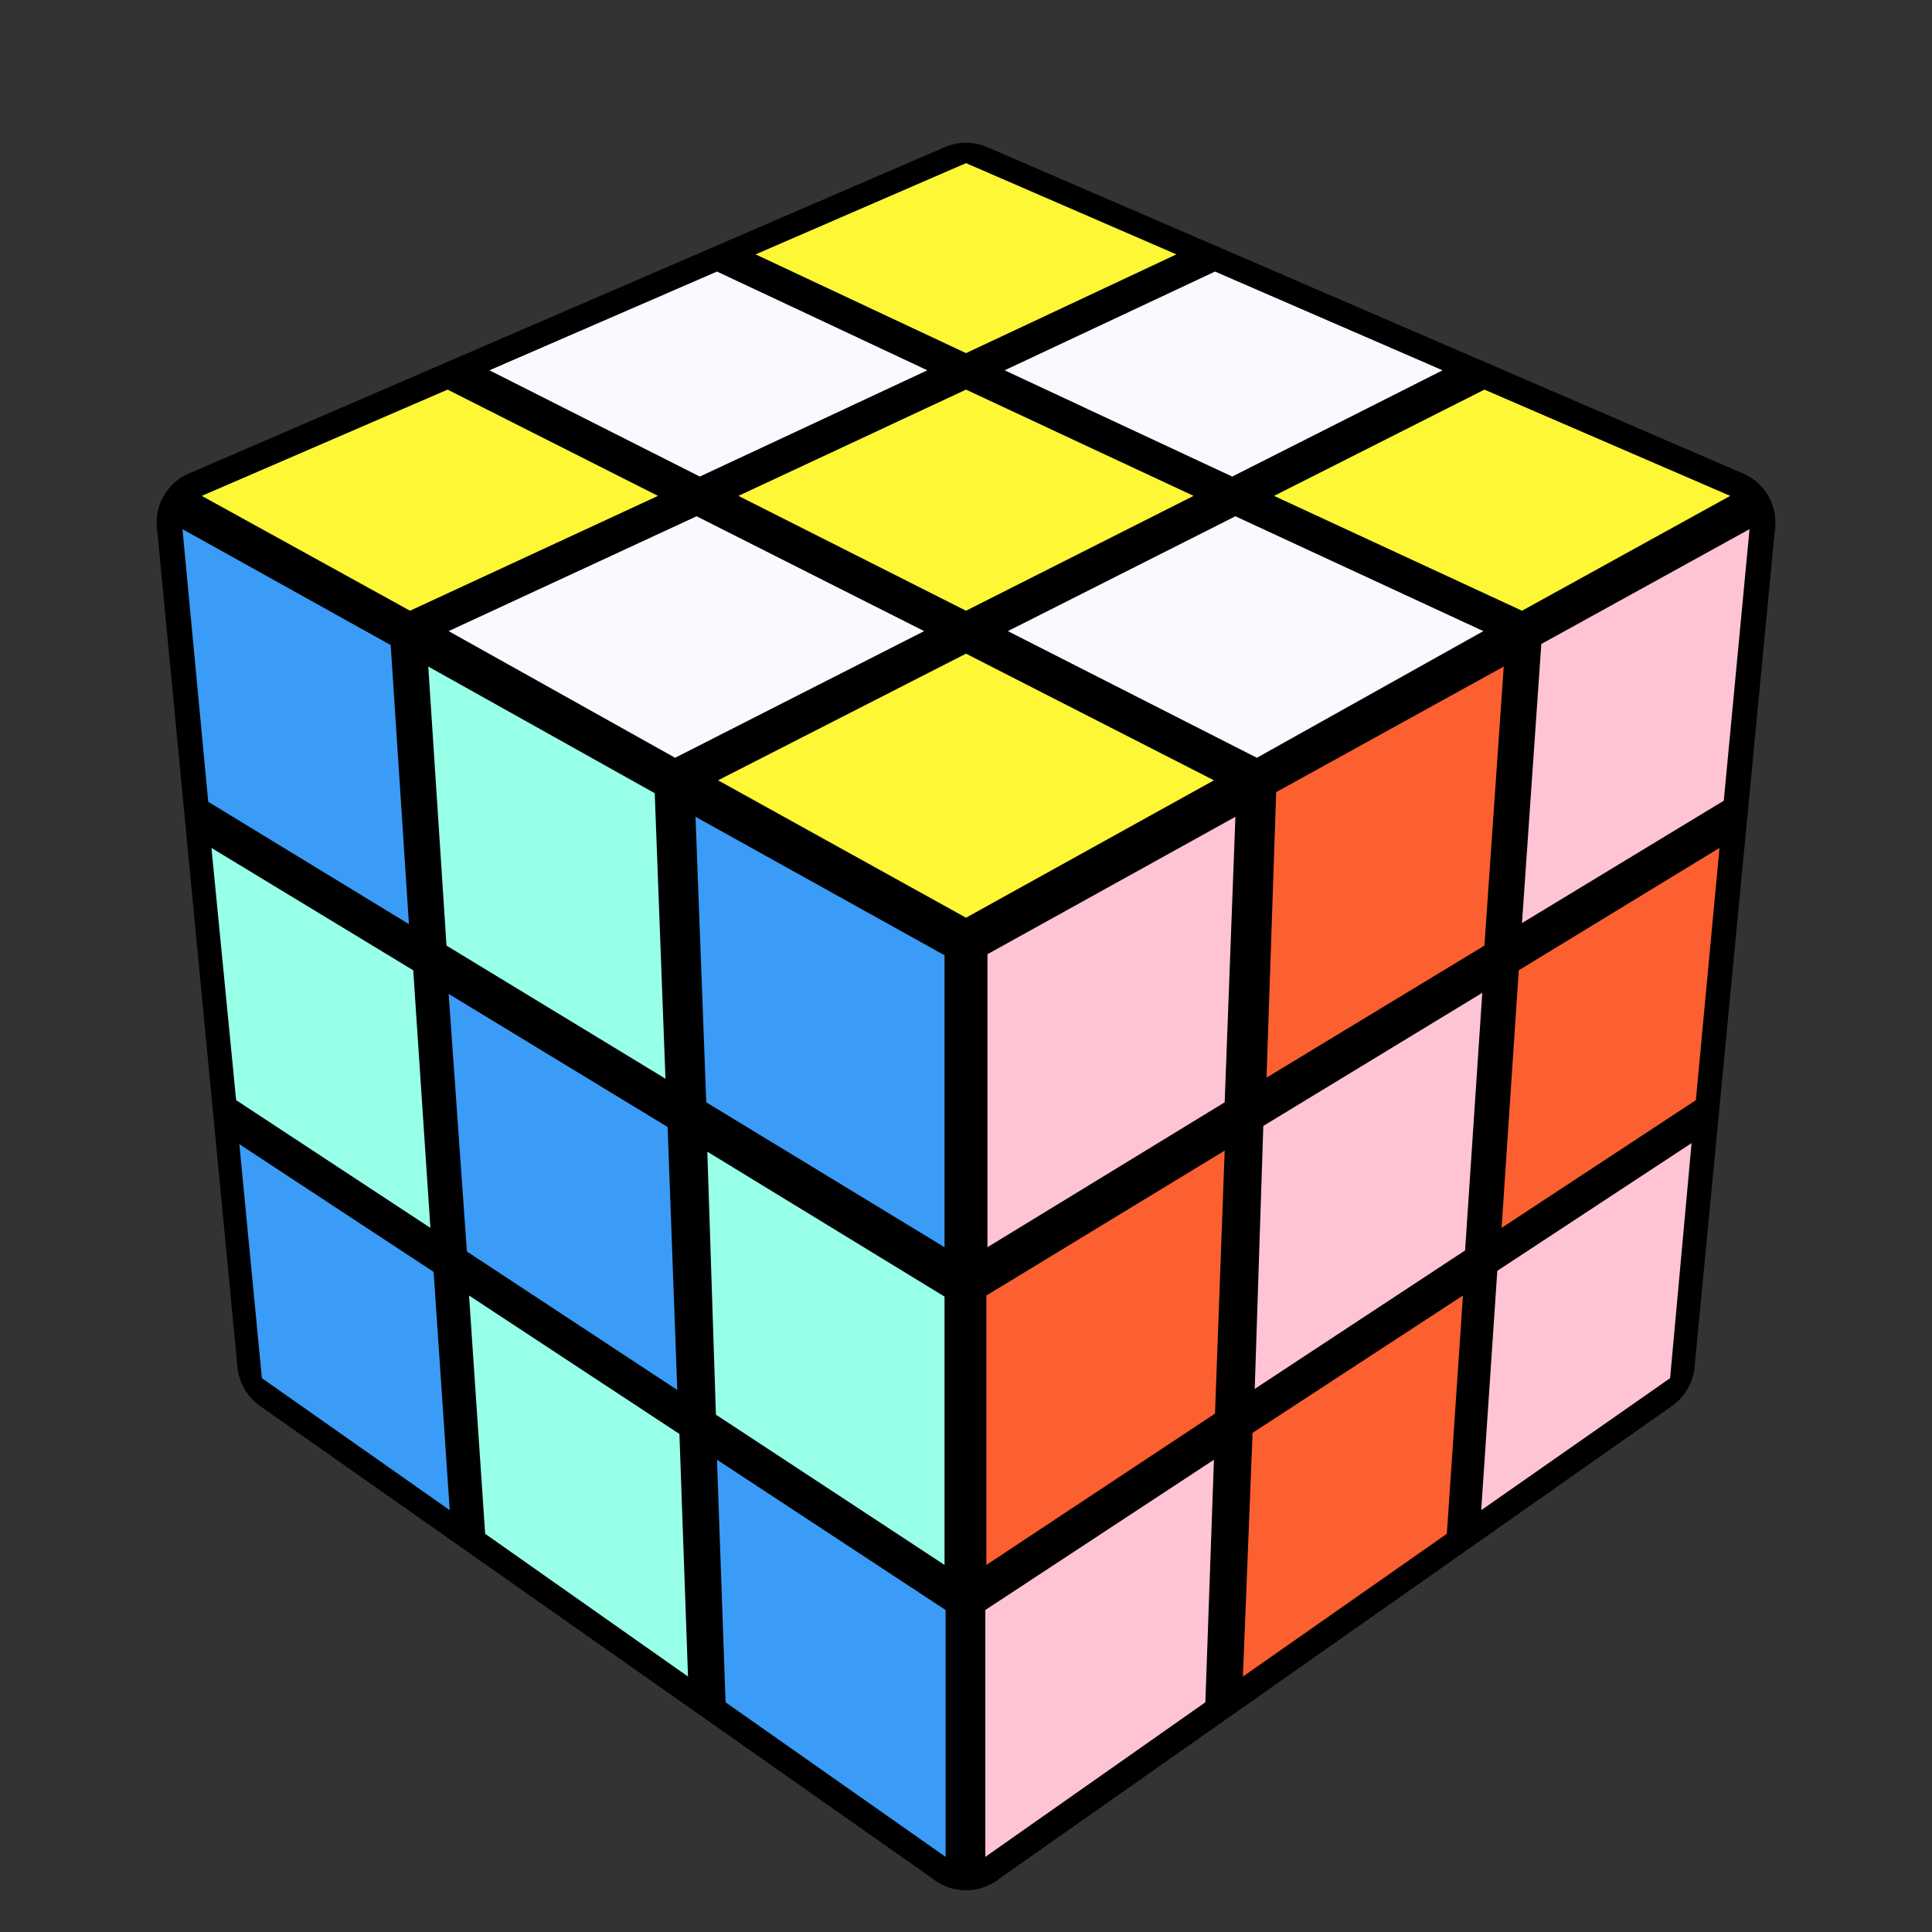 <svg id="SvgjsSvg3324" width="100" height="100" xmlns="http://www.w3.org/2000/svg" version="1.1" xmlns:xlink="http://www.w3.org/1999/xlink" xmlns:svgjs="http://svgjs.com/svgjs" viewBox="-0.9 -0.9 1.8 1.8"><rect x="-0.9" y="-0.9" width="1.8" height="1.8" fill="#333333" stroke="none"/><defs id="SvgjsDefs3325"></defs><rect id="SvgjsRect3326" width="1.8" height="1.8" x="-0.9" y="-0.9" fill="none" opacity="0"></rect><g id="SvgjsG3327" opacity="1" stroke="#000000" stroke-width="0.1" stroke-linejoin="round"><polygon id="SvgjsPolygon3328" points="-4.916544434495171e-17,-0.717 0.704,-0.413 6.310854057798544e-17,-0.022 -0.704,-0.413" fill="black" stroke="black"></polygon><polygon id="SvgjsPolygon3339" points="6.310854057798544e-17,-0.022 0.704,-0.413 0.629,0.369 5.558946895936223e-17,0.811" fill="black" stroke="black"></polygon><polygon id="SvgjsPolygon3350" points="-0.704,-0.413 6.310854057798544e-17,-0.022 5.558946895936223e-17,0.811 -0.629,0.369" fill="black" stroke="black"></polygon></g><g id="SvgjsG3329" opacity="1" stoke-opacity="0.5" stroke-width="0" stroke-linejoin="round"><polygon id="SvgjsPolygon3330" points="-4.9439549272153187e-17,-0.748 0.196,-0.663 -1.6979580126641744e-17,-0.571 -0.196,-0.663" fill="#fdf736" stroke="black"></polygon><polygon id="SvgjsPolygon3331" points="0.232,-0.647 0.444,-0.555 0.248,-0.456 0.036,-0.555" fill="#faf9ff" stroke="black"></polygon><polygon id="SvgjsPolygon3332" points="0.483,-0.537 0.712,-0.438 0.518,-0.331 0.287,-0.438" fill="#fdf736" stroke="black"></polygon><polygon id="SvgjsPolygon3333" points="-0.232,-0.647 -0.036,-0.555 -0.248,-0.456 -0.444,-0.555" fill="#faf9ff" stroke="black"></polygon><polygon id="SvgjsPolygon3334" points="-1.1906711768916368e-17,-0.537 0.212,-0.438 1.3125827139793114e-17,-0.331 -0.212,-0.438" fill="#fdf736" stroke="black"></polygon><polygon id="SvgjsPolygon3335" points="0.251,-0.419 0.482,-0.312 0.271,-0.194 0.039,-0.312" fill="#faf9ff" stroke="black"></polygon><polygon id="SvgjsPolygon3336" points="-0.483,-0.537 -0.287,-0.438 -0.518,-0.331 -0.712,-0.438" fill="#fdf736" stroke="black"></polygon><polygon id="SvgjsPolygon3337" points="-0.251,-0.419 -0.039,-0.312 -0.271,-0.194 -0.482,-0.312" fill="#faf9ff" stroke="black"></polygon><polygon id="SvgjsPolygon3338" points="1.9219742927125638e-17,-0.291 0.231,-0.173 6.32515829415181e-17,-0.045 -0.231,-0.173" fill="#fdf736" stroke="black"></polygon></g><g id="SvgjsG3340" opacity="1" stoke-opacity="0.5" stroke-width="0" stroke-linejoin="round"><polygon id="SvgjsPolygon3341" points="0.02,-0.011 0.251,-0.139 0.241,0.127 0.02,0.262" fill="#ffc4d4" stroke="black"></polygon><polygon id="SvgjsPolygon3342" points="0.289,-0.162 0.501,-0.279 0.483,-0.019 0.28,0.104" fill="#fc6030" stroke="black"></polygon><polygon id="SvgjsPolygon3343" points="0.536,-0.3 0.73,-0.407 0.706,-0.154 0.518,-0.04" fill="#ffc4d4" stroke="black"></polygon><polygon id="SvgjsPolygon3344" points="0.019,0.307 0.241,0.172 0.232,0.417 0.019,0.558" fill="#fc6030" stroke="black"></polygon><polygon id="SvgjsPolygon3345" points="0.277,0.149 0.481,0.025 0.465,0.265 0.269,0.394" fill="#ffc4d4" stroke="black"></polygon><polygon id="SvgjsPolygon3346" points="0.515,0.004 0.702,-0.11 0.68,0.125 0.499,0.244" fill="#fc6030" stroke="black"></polygon><polygon id="SvgjsPolygon3347" points="0.018,0.6 0.231,0.46 0.223,0.686 0.018,0.83" fill="#ffc4d4" stroke="black"></polygon><polygon id="SvgjsPolygon3348" points="0.267,0.435 0.463,0.307 0.448,0.529 0.258,0.662" fill="#fc6030" stroke="black"></polygon><polygon id="SvgjsPolygon3349" points="0.495,0.284 0.676,0.165 0.656,0.384 0.48,0.507" fill="#ffc4d4" stroke="black"></polygon></g><g id="SvgjsG3351" opacity="1" stoke-opacity="0.5" stroke-width="0" stroke-linejoin="round"><polygon id="SvgjsPolygon3352" points="-0.73,-0.407 -0.536,-0.299 -0.519,-0.039 -0.706,-0.153" fill="#3a9cf7" stroke="black"></polygon><polygon id="SvgjsPolygon3353" points="-0.501,-0.279 -0.29,-0.161 -0.28,0.105 -0.484,-0.019" fill="#98ffe9" stroke="black"></polygon><polygon id="SvgjsPolygon3354" points="-0.252,-0.139 -0.02,-0.01 -0.02,0.262 -0.242,0.127" fill="#3a9cf7" stroke="black"></polygon><polygon id="SvgjsPolygon3355" points="-0.703,-0.11 -0.515,0.004 -0.499,0.244 -0.68,0.125" fill="#98ffe9" stroke="black"></polygon><polygon id="SvgjsPolygon3356" points="-0.482,0.026 -0.278,0.15 -0.269,0.395 -0.465,0.266" fill="#3a9cf7" stroke="black"></polygon><polygon id="SvgjsPolygon3357" points="-0.241,0.173 -0.02,0.308 -0.02,0.558 -0.233,0.418" fill="#98ffe9" stroke="black"></polygon><polygon id="SvgjsPolygon3358" points="-0.677,0.166 -0.496,0.285 -0.481,0.507 -0.656,0.384" fill="#3a9cf7" stroke="black"></polygon><polygon id="SvgjsPolygon3359" points="-0.463,0.307 -0.267,0.436 -0.259,0.662 -0.448,0.529" fill="#98ffe9" stroke="black"></polygon><polygon id="SvgjsPolygon3360" points="-0.232,0.46 -0.019,0.6 -0.019,0.83 -0.224,0.686" fill="#3a9cf7" stroke="black"></polygon></g><g id="SvgjsG3361" opacity="1" stroke-opacity="1" stroke="#000000" stroke-width="0.04" stroke-linecap="round"></g></svg>